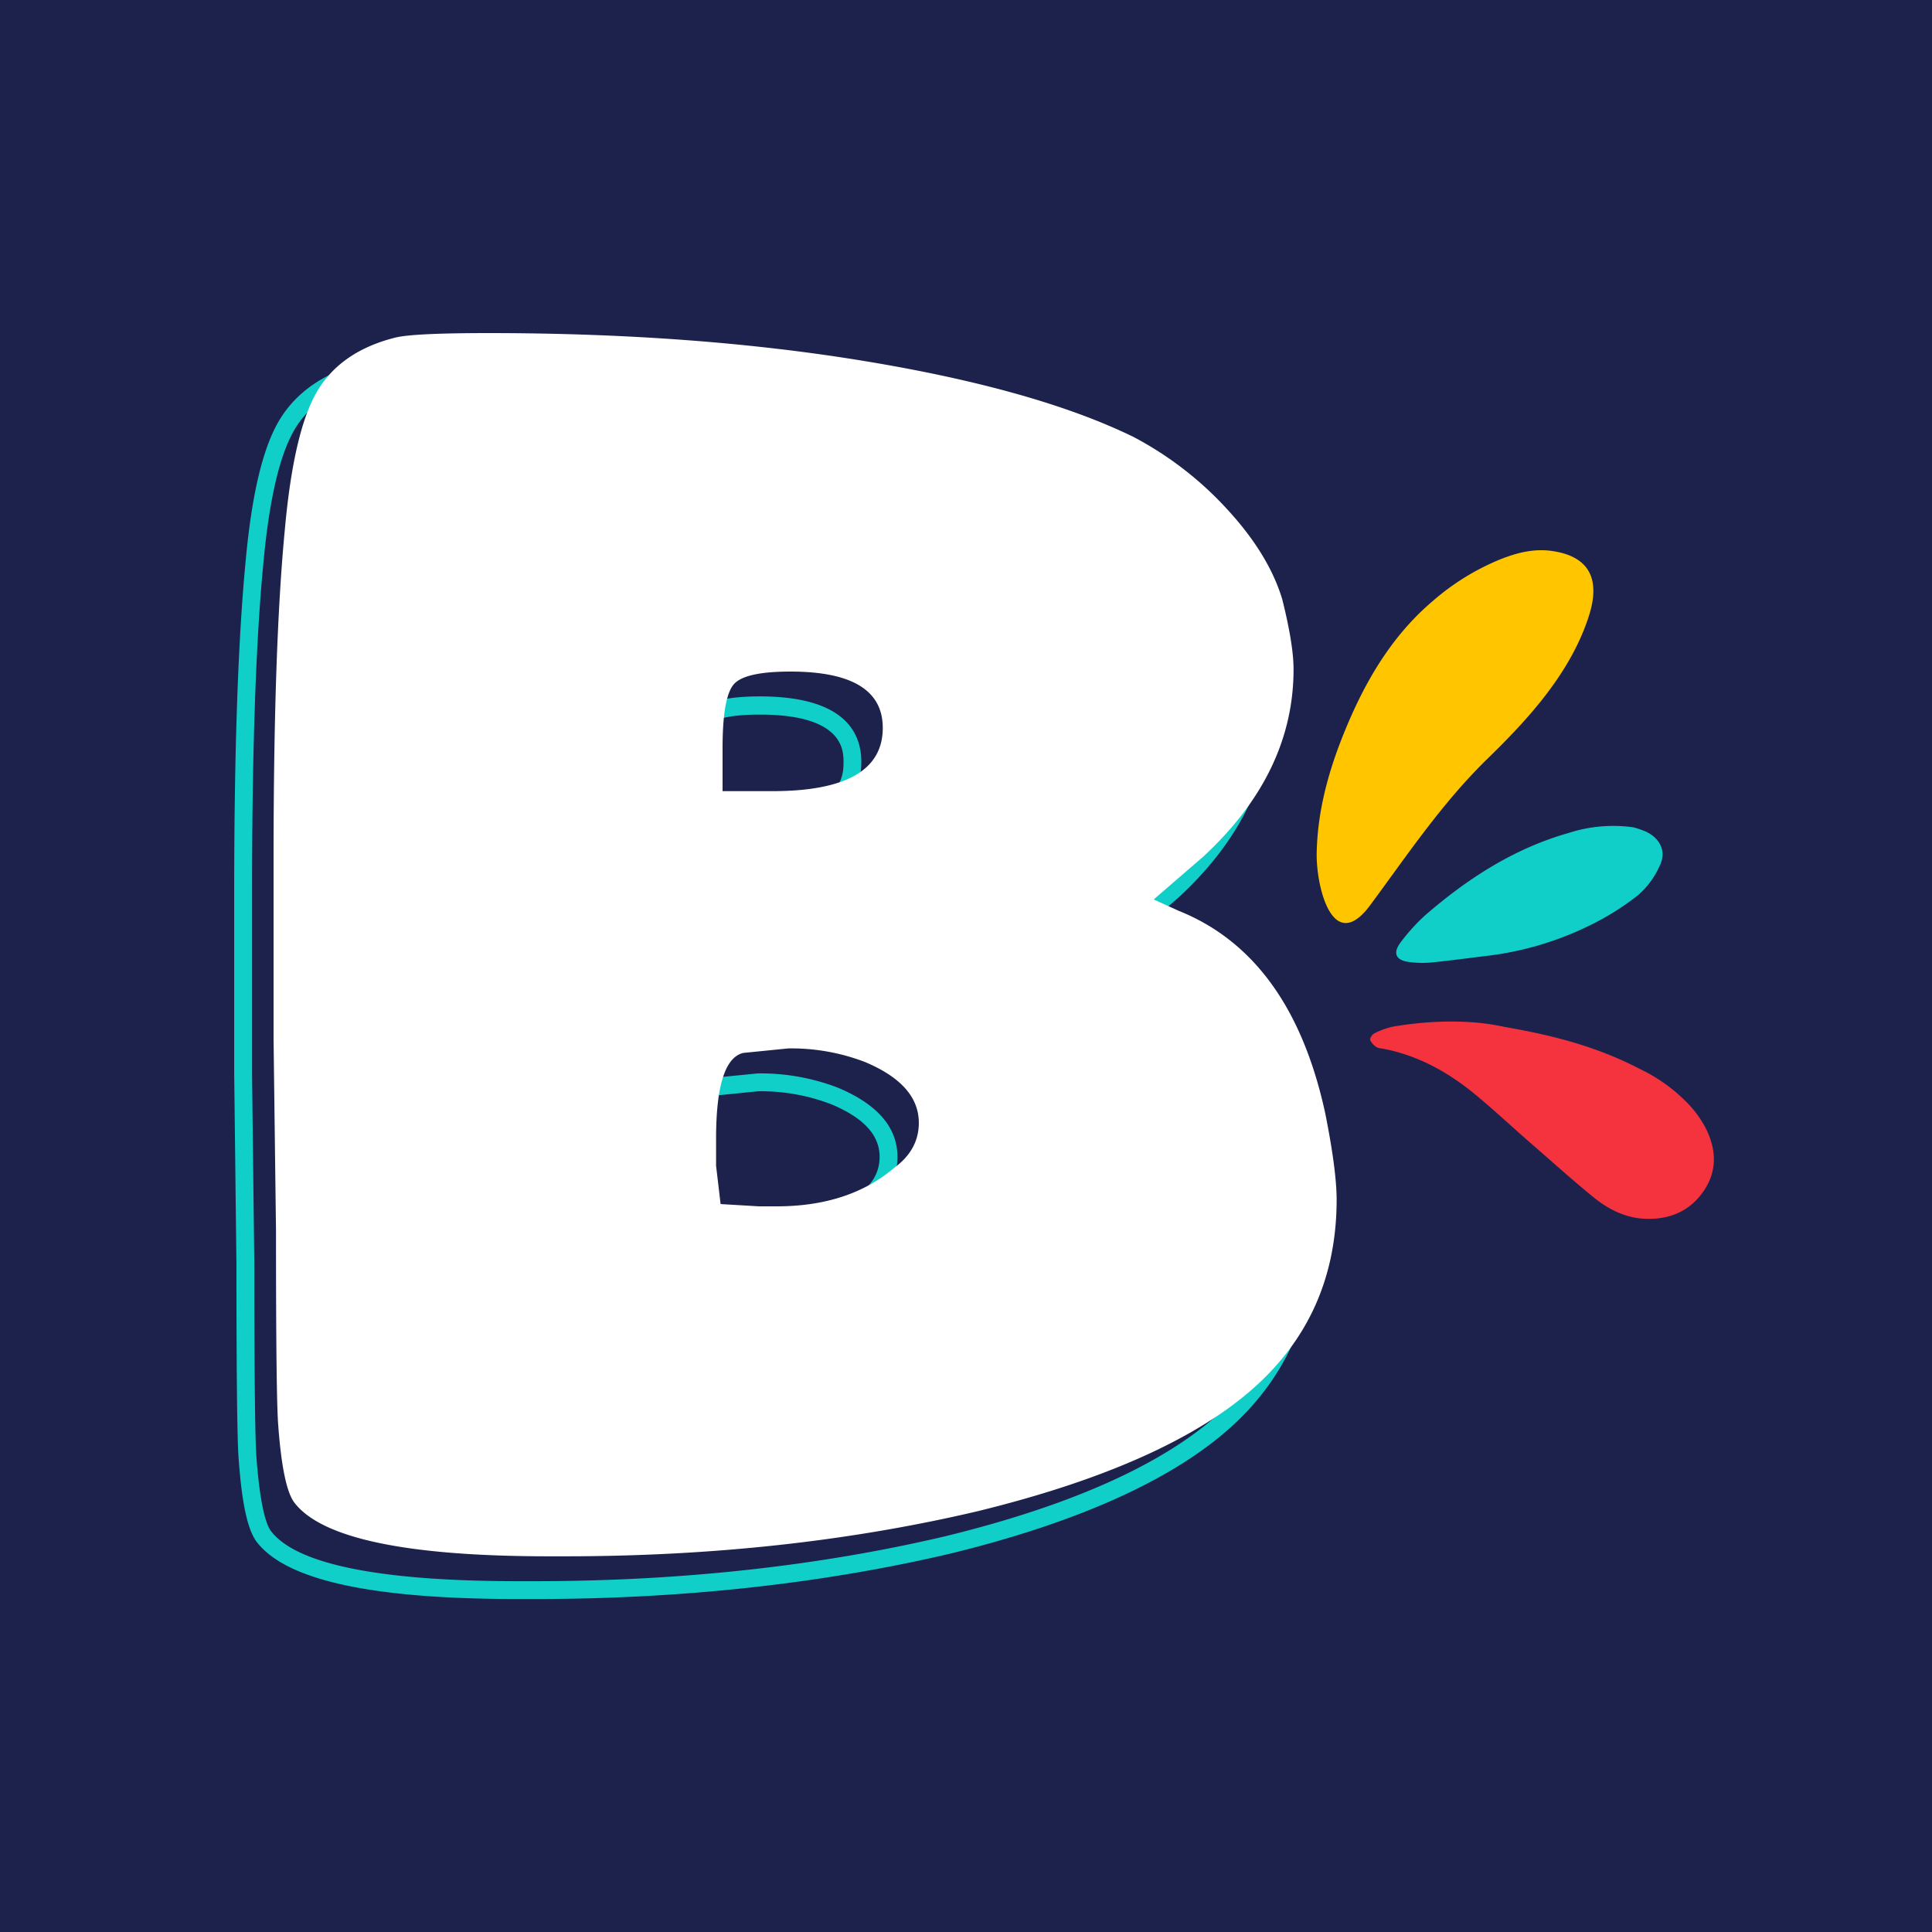 <svg id="Capa_1" data-name="Capa 1" xmlns="http://www.w3.org/2000/svg" viewBox="0 0 500 500"><defs><style>.cls-1{fill:#1d224c;}.cls-2{fill:#10cfc9;}.cls-3{fill:#fff;}.cls-4{fill:#ffc600;}.cls-5{fill:#f5333f;}</style></defs><title>B</title><rect class="cls-1" width="501.07" height="500.03"/><path class="cls-2" d="M138.26,413.83h-4.09c-38.11,0-60.3-4.88-67.85-14.94-2.28-3.18-3.71-9.86-4.54-21.07-.39-4.69-.59-21.19-.59-50.4l-.58-49.61V231.06c0-36.56,1-65.32,2.93-85.49C65.13,128,68,115.89,72.33,108.69S84,96.39,93.89,93.91c3.36-.83,11.37-1.24,24.51-1.24,35.75,0,68.79,2.47,98.2,7.34s53,11.54,69.84,19.77A91.75,91.75,0,0,1,311.36,139c7.42,8,12.4,16.19,14.83,24.27,2,8.16,3,14.26,3,18.77,0,18.49-8.11,35.37-24.11,50.17L294.93,241l3.13,1.43c20,8,33.28,26.26,39.27,54.18,2,10,3,17.43,3,22.68,0,20.85-7.83,38.14-23.29,51.39-15.21,13-39.21,23.62-71.33,31.45C212.56,409.88,176.42,413.83,138.26,413.83ZM118.4,97.3c-15.67,0-21.37.6-23.39,1.1-8.67,2.17-15,6.43-18.72,12.67-3.89,6.5-6.64,18.25-8.15,34.93-1.93,20-2.91,48.65-2.91,85.06v46.72l.59,49.62c0,28.7.19,45.53.57,50.05,1,13.19,2.71,17.38,3.67,18.7,6.48,8.65,28.06,13.06,64.11,13.06h4.09c37.81,0,73.59-3.91,106.34-11.62,31.39-7.66,54.75-17.9,69.4-30.46,14.38-12.33,21.68-28.44,21.68-47.88,0-4.88-1-12.19-2.88-21.74-5.64-26.29-17.94-43.42-36.55-50.87l-9.81-4.45L302,228.73c15-13.83,22.56-29.57,22.56-46.72,0-4.07-1-10-2.85-17.55-2.19-7.29-6.83-14.85-13.76-22.35a87.6,87.6,0,0,0-23.61-18.21c-16.39-8-39.46-14.51-68.52-19.33S153.9,97.3,118.4,97.3Zm74.75,226h-4.67l-12-.7-1.41-12.12v-7c0-15.18,2.79-23,8.77-24.44l.32-.06,11.92-1.18a55.75,55.75,0,0,1,20.71,3.67c10.28,4.29,15.47,10.31,15.47,17.92,0,5.43-2.48,10-7.38,13.55C216.84,319.79,206.12,323.31,193.15,323.31Zm-12.52-5.09,8,.47h4.53c11.84,0,21.55-3.16,28.87-9.38,3.82-2.79,5.61-6,5.61-9.92,0-5.64-4.12-10.1-12.59-13.63a50.73,50.73,0,0,0-18.85-3.33l-11.37,1.14c-1.64.51-5.12,3.54-5.12,19.91v6.87ZM192,215.85H176.83v-14c0-9.38,1.11-15,3.52-17.62s7.64-4,16.31-4c21.7,0,26.25,9.2,26.25,16.92C222.91,209.57,212.51,215.85,192,215.85Zm-10.54-4.62H192c26.3,0,26.3-10.57,26.3-14,0-3,0-12.29-21.63-12.29-9.62,0-12.22,1.72-12.89,2.46s-2.32,3.71-2.32,14.5Z"/><path class="cls-3" d="M126.28,86.2q53.73,0,97.82,7.3t69.21,19.56a89,89,0,0,1,24.24,18.69q10.79,11.69,14.3,23.36,2.92,11.69,2.92,18.1,0,26.86-23.36,48.48l-12.84,11.09L305,235.7q29.19,11.69,38,52.56,2.91,14.61,2.92,22.19,0,30.38-22.48,49.64t-70.38,31q-49.65,11.68-106.87,11.68h-4.09q-55.49,0-66-14-2.93-4.08-4.09-19.85-.59-7-.58-50.23L70.8,269V222.27q0-54.89,2.92-85.27,2.32-25.68,8.47-35.91t20.15-13.73Q107,86.21,126.28,86.2ZM204,271.33l-11.68,1.17q-7,1.74-7,22.19v7l1.17,9.92,9.92.59H201q18.68,0,30.37-9.93,6.42-4.66,6.42-11.68,0-9.93-14-15.77A53.21,53.21,0,0,0,204,271.33Zm.58-97.53q-11.68,0-14.6,3.21T187,193.07v11.68h12.85q28.6,0,28.61-16.35Q228.48,173.8,204.54,173.8Z"/><path class="cls-4" d="M411.22,159.36c-4.65,14.59-15.5,26.54-26.26,37-11.75,11.45-20.59,24.69-30.32,37.85s-14.07-4.78-13.88-13.52c.27-12.73,4.08-24.53,9.2-36,5-11.08,11.42-21.13,20.78-29.09a62.69,62.69,0,0,1,17.55-10.85c4.22-1.68,8.57-2.8,13.19-2.18C412.35,144.05,413.89,151,411.22,159.36Z"/><path class="cls-5" d="M389.25,265.75c13.76,2.34,24.83,5.52,35.2,10.92a43,43,0,0,1,13,9.58,28.22,28.22,0,0,1,3.87,5.49c2.88,5.59,3.23,11.28-.51,16.64s-9.24,7.44-15.69,7c-4.83-.35-9-2.53-12.64-5.47-5.36-4.34-10.49-9-15.7-13.51s-10.23-9.27-15.58-13.63c-7-5.66-14.72-9.81-23.67-11.44a2.93,2.93,0,0,1-1.29-.34,4.63,4.63,0,0,1-1.64-1.82c-.13-.45.53-1.48,1.07-1.73a20,20,0,0,1,5-1.78C371,263.93,381.29,263.94,389.25,265.75Z"/><path class="cls-2" d="M422.75,214.12a24,24,0,0,1,3.25,1.12c3.57,1.7,5.27,5,3.65,8.55a21.85,21.85,0,0,1-5.72,7.88,69.56,69.56,0,0,1-13,8.07,82.44,82.44,0,0,1-26.3,7.66c-4.78.57-9.55,1.24-14.34,1.7a24.83,24.83,0,0,1-5.84-.17c-3.27-.46-4-2.34-2-5a49.85,49.85,0,0,1,6.32-7c11-9.54,23.06-17.36,37.26-21.38A37.36,37.36,0,0,1,422.75,214.12Z"/></svg>